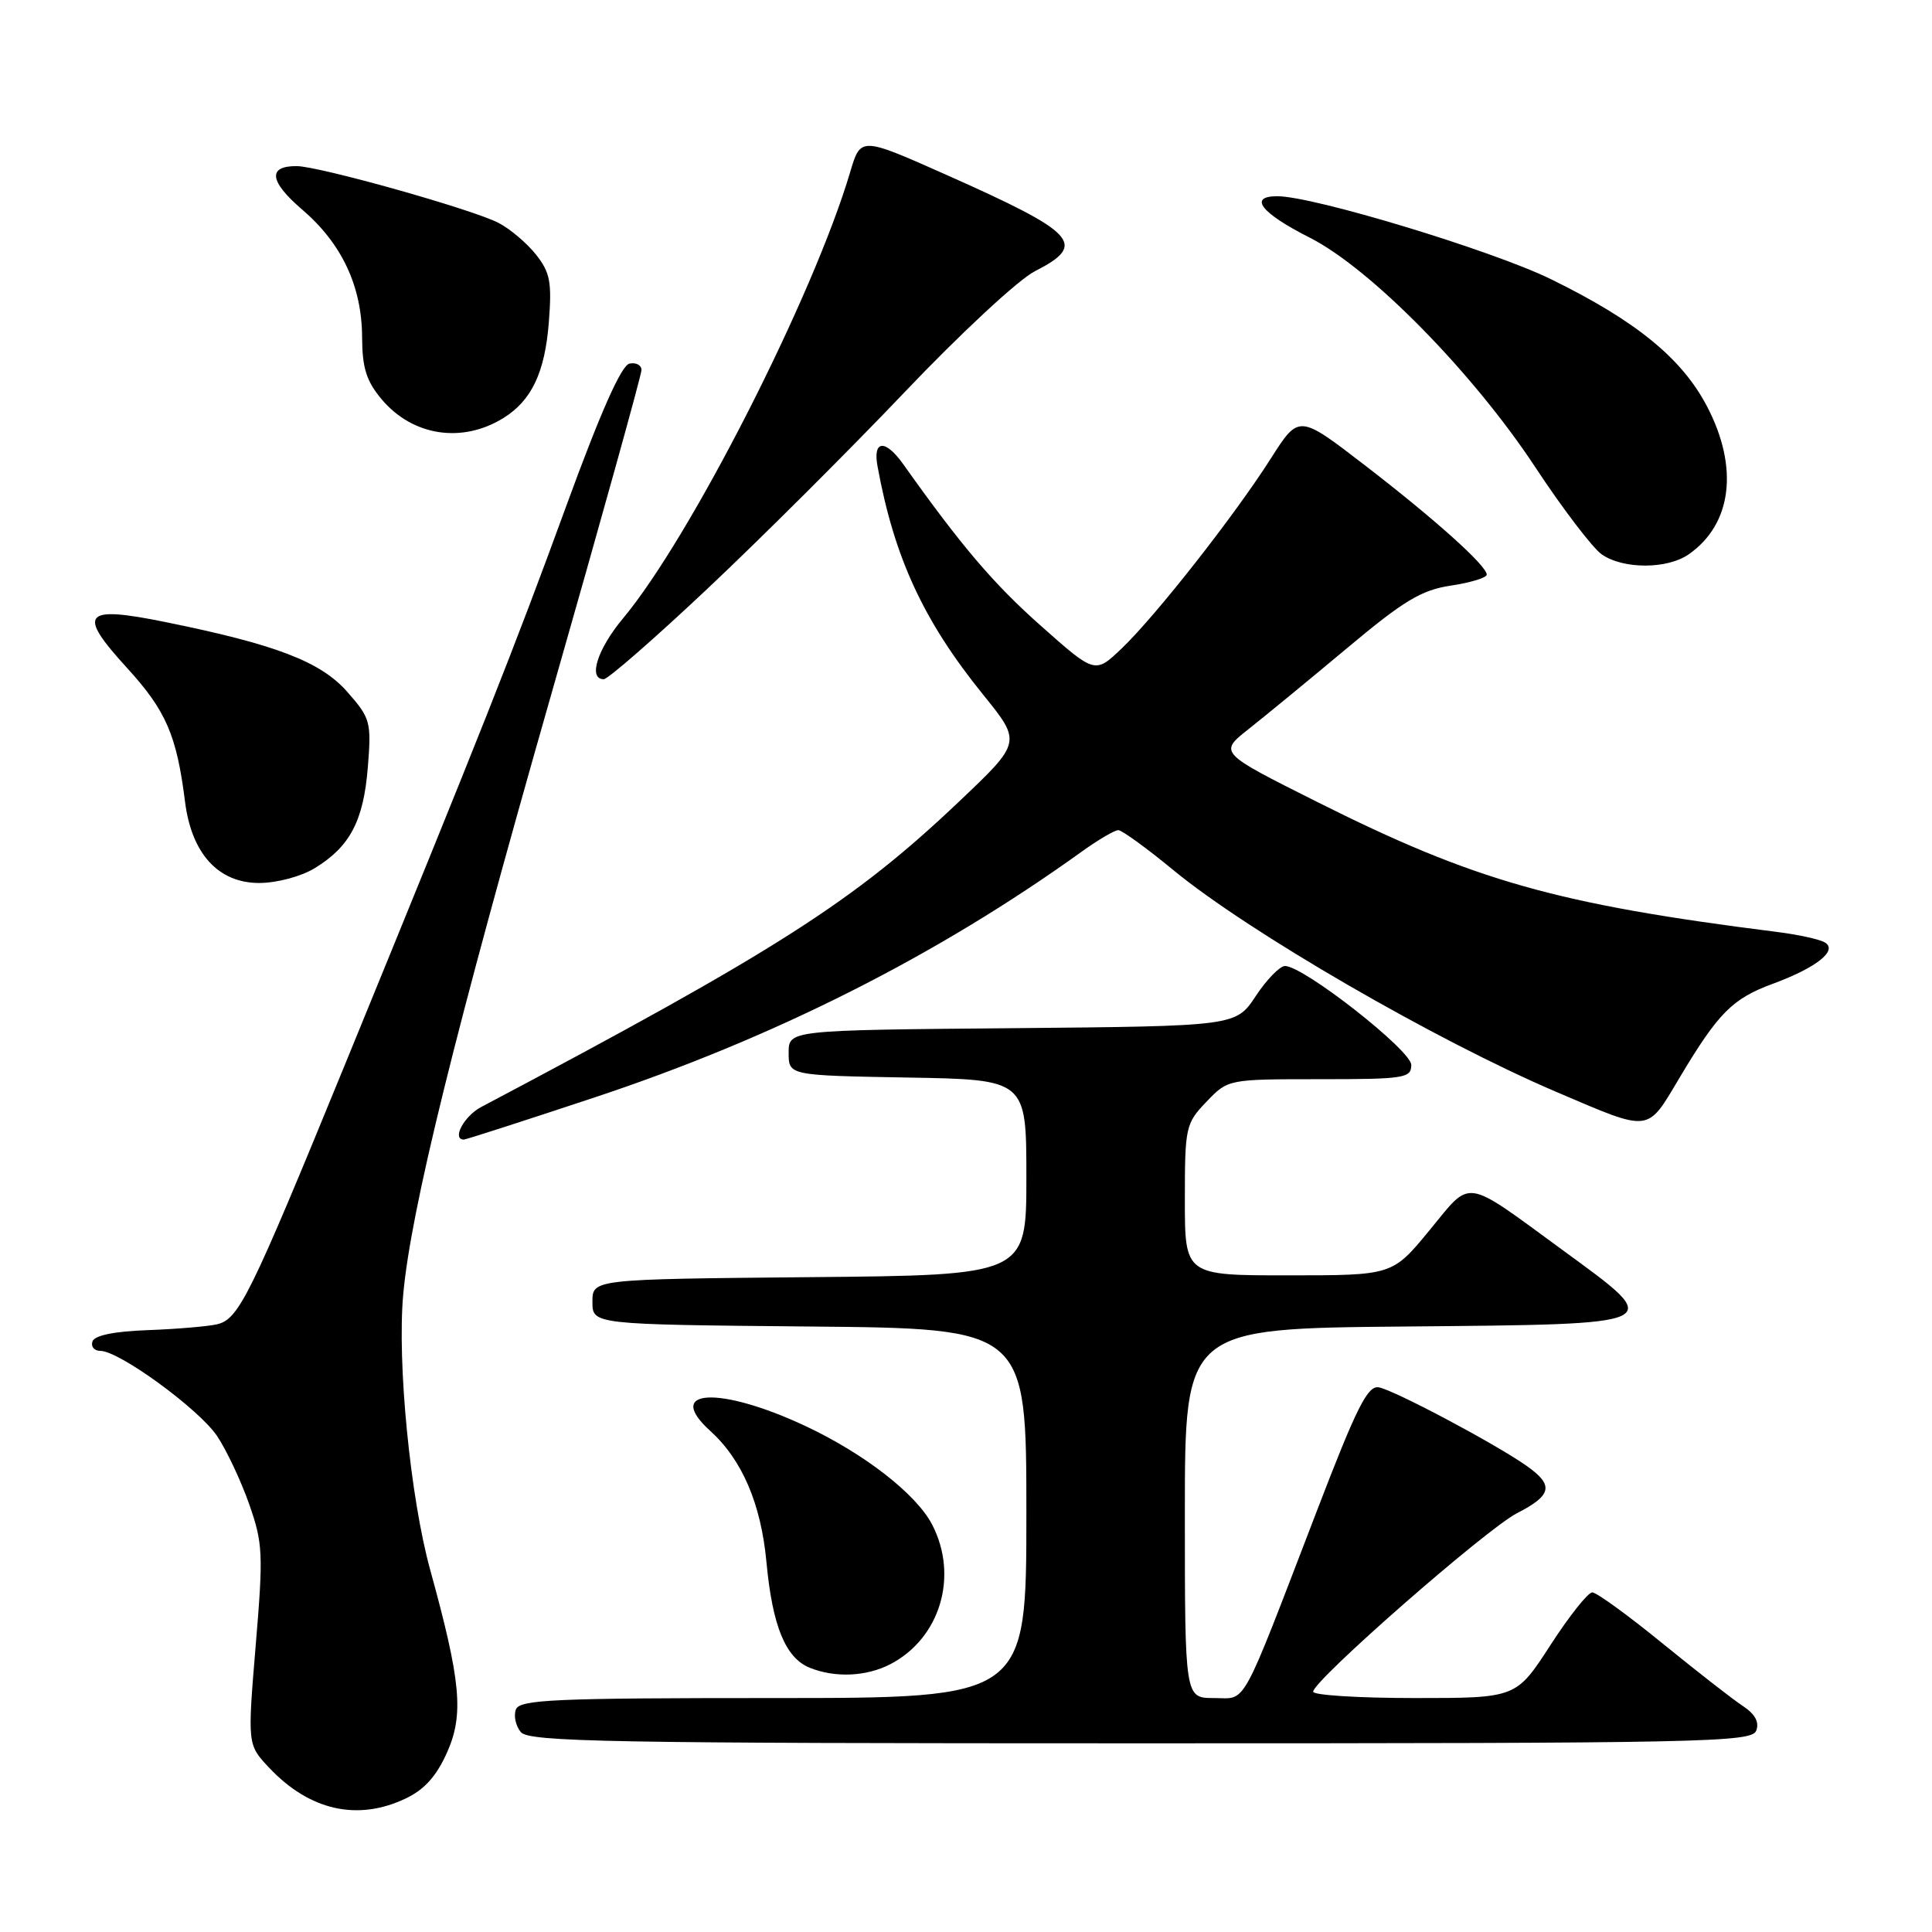 <?xml version="1.0" encoding="UTF-8" standalone="no"?>
<!DOCTYPE svg PUBLIC "-//W3C//DTD SVG 1.1//EN" "http://www.w3.org/Graphics/SVG/1.1/DTD/svg11.dtd" >
<svg xmlns="http://www.w3.org/2000/svg" xmlns:xlink="http://www.w3.org/1999/xlink" version="1.1" viewBox="0 0 256 256">
 <g >
 <path fill="currentColor"
d=" M 53.73 238.32 C 56.25 237.13 57.84 235.35 59.26 232.16 C 61.48 227.13 61.07 222.77 57.00 208.00 C 54.37 198.46 52.61 180.55 53.43 171.51 C 54.43 160.38 60.30 136.60 73.09 91.85 C 79.64 68.94 85.00 49.67 85.00 49.03 C 85.00 48.38 84.28 48.00 83.41 48.18 C 82.34 48.39 79.58 54.60 75.05 67.00 C 68.11 86.00 63.82 96.82 45.73 141.01 C 33.09 171.88 31.64 174.82 28.74 175.48 C 27.51 175.76 23.39 176.11 19.58 176.25 C 15.12 176.41 12.51 176.95 12.25 177.75 C 12.02 178.44 12.49 179.00 13.30 179.00 C 15.80 179.00 26.38 186.72 28.77 190.29 C 30.02 192.16 31.93 196.21 33.01 199.29 C 34.84 204.49 34.90 205.88 33.88 218.04 C 32.79 231.17 32.79 231.17 35.64 234.21 C 40.99 239.90 47.36 241.35 53.73 238.32 Z  M 232.71 229.32 C 233.14 228.20 232.56 227.13 230.96 226.07 C 229.64 225.21 224.84 221.46 220.28 217.75 C 215.73 214.04 211.55 211.00 210.98 211.00 C 210.42 211.00 207.92 214.15 205.43 218.00 C 200.90 225.00 200.90 225.00 187.45 225.00 C 180.05 225.00 174.00 224.62 174.00 224.16 C 174.00 222.68 196.96 202.58 201.02 200.50 C 205.67 198.12 205.93 196.79 202.25 194.21 C 198.08 191.28 184.74 184.20 182.70 183.83 C 181.23 183.56 179.78 186.43 174.57 200.00 C 164.18 227.02 165.29 225.00 160.85 225.00 C 157.00 225.00 157.00 225.00 157.00 200.52 C 157.00 176.03 157.00 176.03 186.24 175.77 C 221.13 175.45 220.73 175.64 207.16 165.72 C 193.76 155.93 195.09 156.13 189.40 163.04 C 184.50 168.99 184.50 168.99 170.75 168.99 C 157.00 169.00 157.00 169.00 157.00 158.99 C 157.00 149.34 157.10 148.87 159.86 145.99 C 162.72 143.00 162.72 143.00 174.86 143.00 C 186.09 143.00 187.00 142.86 187.00 141.11 C 187.00 139.18 172.73 128.00 170.27 128.00 C 169.59 128.00 167.84 129.79 166.39 131.99 C 163.75 135.97 163.75 135.97 134.13 136.24 C 104.50 136.50 104.50 136.50 104.50 139.50 C 104.50 142.50 104.50 142.50 120.25 142.78 C 136.00 143.05 136.00 143.05 136.00 156.01 C 136.00 168.97 136.00 168.97 107.25 169.23 C 78.50 169.50 78.50 169.50 78.50 172.50 C 78.50 175.50 78.50 175.50 107.25 175.77 C 136.00 176.03 136.00 176.03 136.00 200.52 C 136.00 225.00 136.00 225.00 102.47 225.00 C 73.46 225.00 68.86 225.20 68.36 226.51 C 68.04 227.34 68.33 228.69 69.01 229.51 C 70.08 230.81 80.76 231.00 151.15 231.00 C 225.96 231.00 232.11 230.87 232.71 229.32 Z  M 117.96 220.52 C 124.57 217.10 127.05 208.86 123.52 202.03 C 121.42 197.97 114.52 192.61 106.69 188.94 C 95.34 183.63 87.94 184.01 94.10 189.59 C 98.34 193.43 100.84 199.26 101.56 207.00 C 102.35 215.47 104.09 219.69 107.30 220.99 C 110.66 222.34 114.79 222.16 117.96 220.52 Z  M 78.53 145.50 C 102.44 137.59 124.16 126.64 143.40 112.80 C 145.55 111.26 147.69 110.00 148.18 110.00 C 148.66 110.00 151.94 112.38 155.47 115.29 C 165.36 123.45 190.31 137.90 206.26 144.70 C 218.85 150.07 218.17 150.14 222.53 142.84 C 227.67 134.22 229.54 132.33 234.90 130.36 C 240.67 128.23 243.55 125.96 241.82 124.89 C 241.15 124.47 238.32 123.85 235.55 123.50 C 206.28 119.81 195.47 116.76 174.51 106.25 C 161.50 99.73 161.50 99.73 165.44 96.61 C 167.61 94.90 173.47 90.08 178.47 85.90 C 186.04 79.56 188.34 78.18 192.28 77.59 C 194.87 77.20 197.00 76.55 197.00 76.14 C 197.00 74.96 190.15 68.81 180.81 61.62 C 172.11 54.92 172.11 54.92 168.42 60.71 C 163.61 68.28 153.15 81.60 148.65 85.90 C 145.10 89.30 145.10 89.30 137.92 82.92 C 131.68 77.40 127.36 72.32 119.70 61.53 C 117.32 58.18 115.64 58.28 116.27 61.75 C 118.48 73.88 122.36 82.27 130.28 92.06 C 135.37 98.35 135.37 98.35 127.06 106.23 C 113.14 119.45 102.93 125.97 63.75 146.69 C 61.47 147.90 59.83 151.00 61.47 151.00 C 61.72 151.00 69.40 148.53 78.53 145.50 Z  M 41.70 115.04 C 46.37 112.19 48.17 108.78 48.74 101.67 C 49.22 95.65 49.09 95.17 46.03 91.69 C 42.51 87.67 36.55 85.39 21.89 82.42 C 11.01 80.21 10.17 81.22 16.83 88.50 C 22.00 94.17 23.41 97.40 24.52 106.25 C 25.39 113.12 28.93 117.00 34.34 117.00 C 36.70 116.99 39.88 116.15 41.70 115.04 Z  M 93.75 78.00 C 100.76 71.40 112.51 59.69 119.86 51.97 C 127.20 44.25 134.96 37.04 137.11 35.95 C 144.12 32.37 142.77 30.90 125.27 23.11 C 114.04 18.12 114.04 18.12 112.65 22.81 C 107.75 39.31 91.50 71.22 82.56 81.93 C 79.15 86.01 77.89 90.00 80.00 90.00 C 80.55 90.00 86.74 84.60 93.75 78.00 Z  M 223.78 73.44 C 229.50 69.44 230.42 61.95 226.20 53.87 C 222.86 47.47 216.77 42.51 205.50 36.99 C 197.68 33.17 174.05 26.00 169.25 26.00 C 165.36 26.00 167.10 28.23 173.49 31.46 C 181.56 35.52 195.15 49.34 203.43 61.90 C 207.06 67.41 211.03 72.61 212.24 73.46 C 215.08 75.44 220.93 75.44 223.78 73.44 Z  M 66.74 55.37 C 70.44 53.06 72.20 49.34 72.72 42.75 C 73.14 37.38 72.90 36.11 71.02 33.73 C 69.81 32.21 67.58 30.32 66.05 29.53 C 62.58 27.73 42.26 22.02 39.31 22.01 C 35.43 21.99 35.69 24.04 40.03 27.76 C 45.29 32.26 47.95 37.93 47.98 44.67 C 48.00 48.76 48.54 50.49 50.58 52.92 C 54.69 57.79 61.25 58.79 66.74 55.37 Z "/>
</g>
</svg>